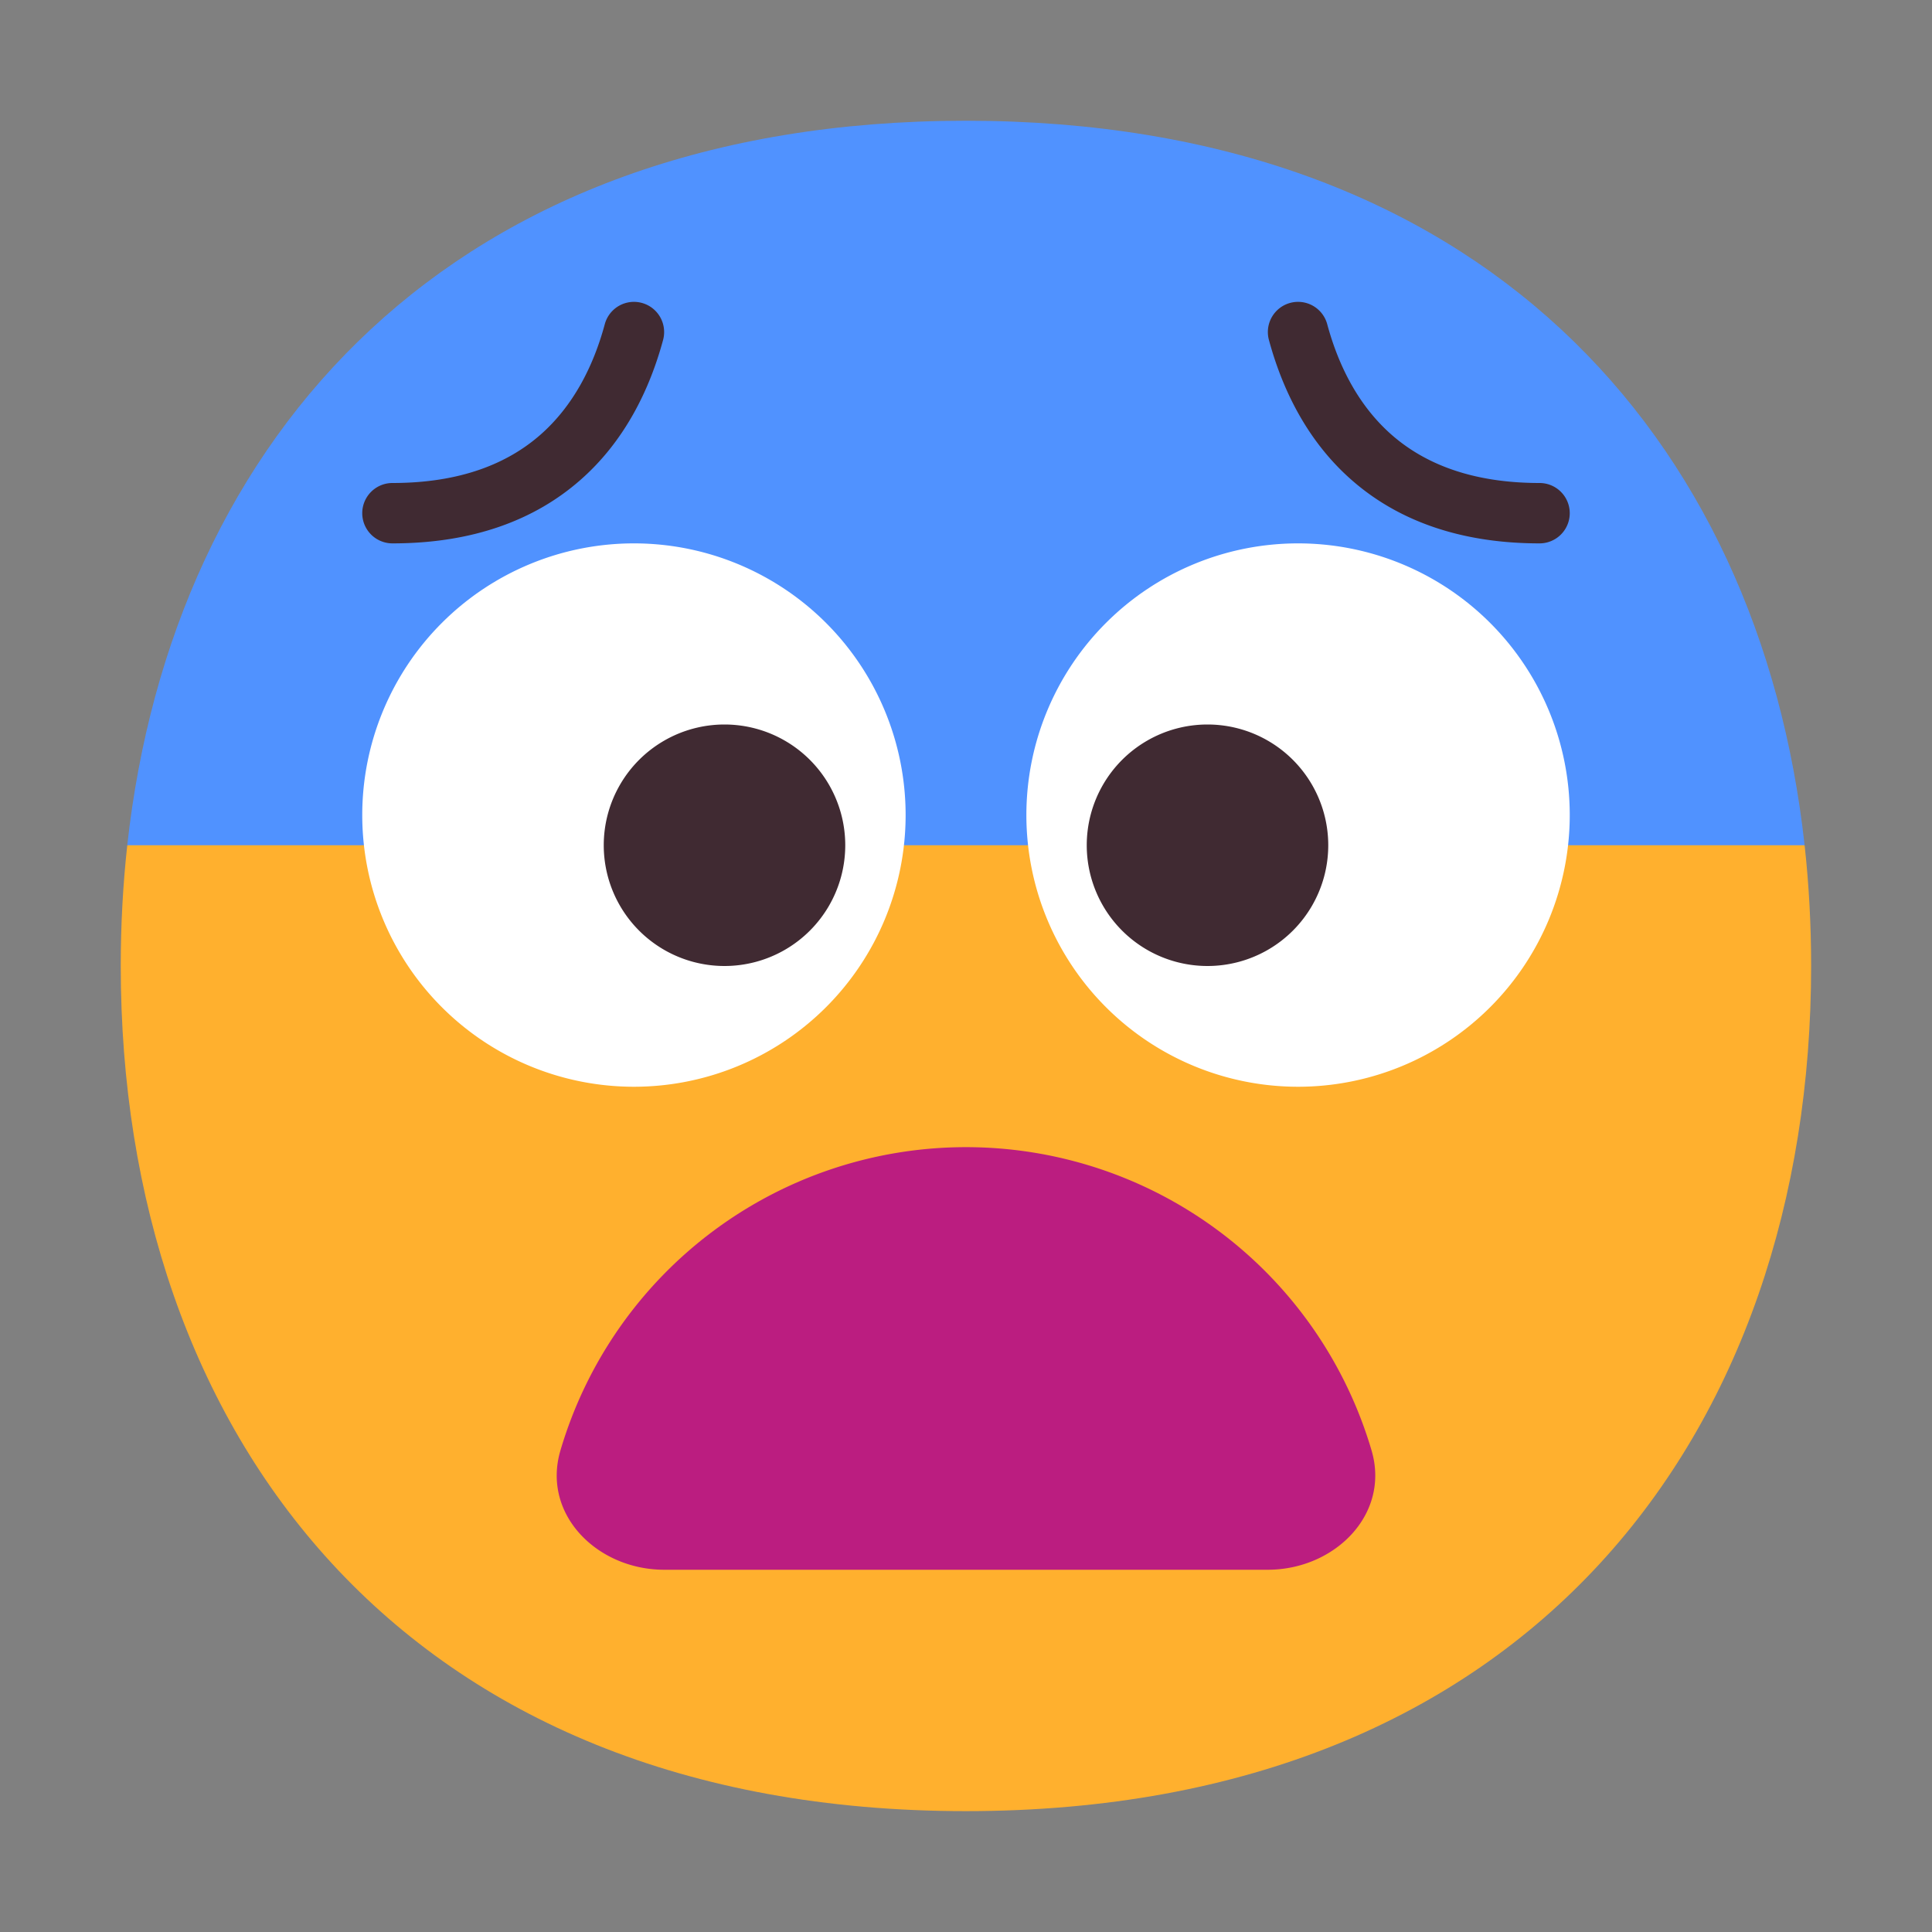 <svg xmlns="http://www.w3.org/2000/svg" width="32" height="32" fill="none"><rect width="100%" height="100%" fill="#808080" stroke="none"/><path fill="#FFB02E" d="M29.998 15.999c0 7.731-4.665 13.999-14 13.999C6.665 29.998 2 23.73 2 15.998c0-.678.036-1.345.108-1.998l13.89-6 13.892 6c.072.653.108 1.32.108 1.999Z"/><path fill="#5092FF" d="M29.89 14c-.747-6.785-5.376-12-13.891-12S2.855 7.215 2.108 14H29.89Z"/><path fill="#fff" d="M10.5 18a4.5 4.5 0 1 0 0-9 4.5 4.5 0 0 0 0 9ZM21.5 18a4.5 4.5 0 1 0 0-9 4.5 4.5 0 0 0 0 9Z"/><path fill="#402A32" d="M8.952 7.2c.54-.475.875-1.127 1.065-1.83a.5.5 0 0 1 .966.26c-.225.831-.64 1.68-1.371 2.321C8.873 8.6 7.855 9 6.5 9a.5.5 0 1 1 0-1c1.145 0 1.92-.333 2.452-.8ZM23.048 7.2c-.54-.475-.875-1.127-1.065-1.83a.5.5 0 0 0-.966.26c.225.831.64 1.68 1.371 2.321C23.127 8.6 24.145 9 25.5 9a.5.5 0 0 0 0-1c-1.145 0-1.92-.333-2.452-.8ZM14 14a2 2 0 1 1-4 0 2 2 0 0 1 4 0ZM22 14a2 2 0 1 1-4 0 2 2 0 0 1 4 0Z"/><path fill="#BB1D80" d="M22.718 24.026c.31 1.06-.615 1.974-1.72 1.974h-9.997c-1.105 0-2.03-.914-1.719-1.974a7.003 7.003 0 0 1 13.436 0Z"/></svg>